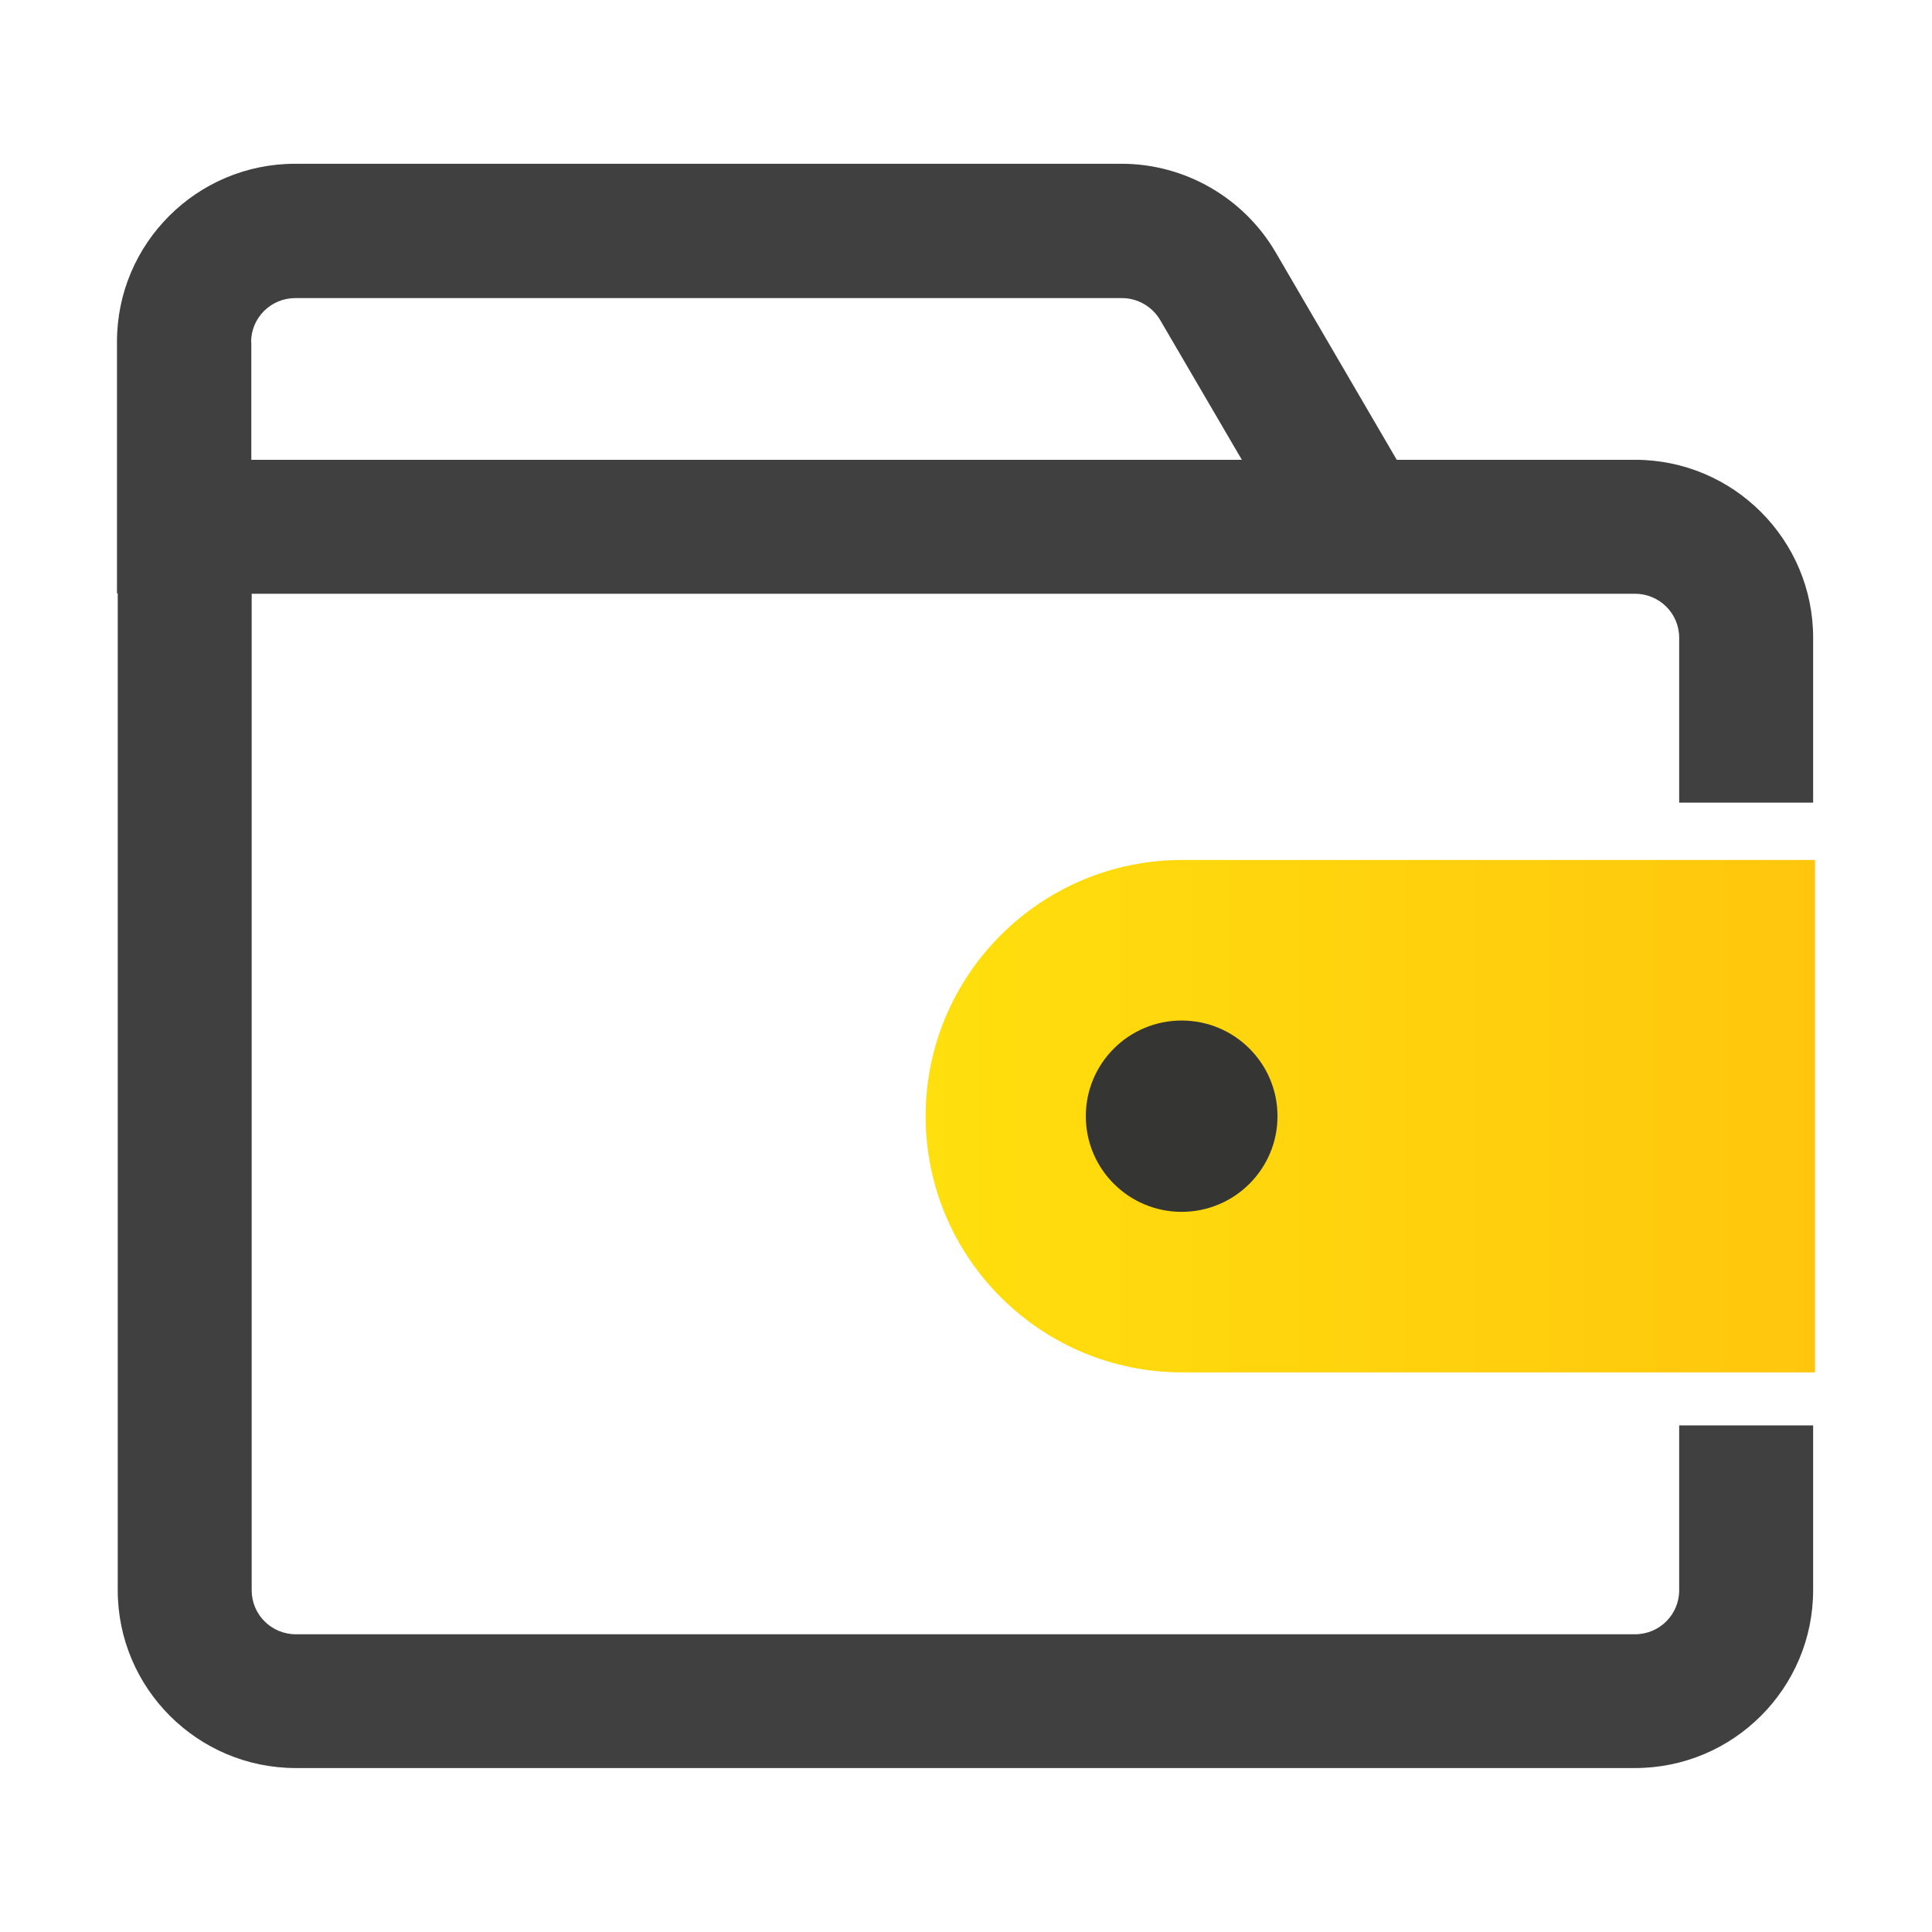<?xml version="1.0" encoding="utf-8"?>
<!-- Generator: Adobe Illustrator 23.0.1, SVG Export Plug-In . SVG Version: 6.00 Build 0)  -->
<svg version="1.1" id="图层_1" xmlns="http://www.w3.org/2000/svg" xmlns:xlink="http://www.w3.org/1999/xlink" x="0px" y="0px"
	 viewBox="0 0 1024 1024" style="enable-background:new 0 0 1024 1024;" xml:space="preserve">
<style type="text/css">
	.st0{fill:url(#路径_1_);}
	.st1{fill:#353534;}
	.st2{fill:#404040;}
</style>
<g id="页面1">
	<g id="v1.0_个人中心" transform="translate(-51, -268)">
		<g id="我的钱包" transform="translate(51, 268)">
			
				<linearGradient id="路径_1_" gradientUnits="userSpaceOnUse" x1="479.936" y1="529.928" x2="517.508" y2="529.928" gradientTransform="matrix(12.546 0 0 -7.23 -5530.622 4422.794)">
				<stop  offset="0" style="stop-color:#FFDF0D"/>
				<stop  offset="1" style="stop-color:#FFC60D"/>
			</linearGradient>
			<path id="路径" class="st0" d="M626.6,727.4H962V455.8H626.6c-75.1,0-136,60.9-136,135.8S551.5,727.4,626.6,727.4z"/>
			<ellipse id="椭圆形" class="st1" cx="626.3" cy="591.6" rx="50.8" ry="50.7"/>
			<path id="形状" class="st2" d="M961,425.4V338c0-52-42.3-94.3-94.4-94.3H740.3l-64.2-110c-16.9-28.9-48.1-46.9-81.6-46.9H156.4
				c-52.1,0-94.4,42.3-94.4,94.3v133.4h0.4v528.3c0,52,42.3,94.3,94.4,94.3h709.8c52.1,0,94.4-42.3,94.4-94.3v-87.3H890v87.4
				c0,12.9-10.5,23.3-23.4,23.3H156.8c-12.9,0-23.4-10.4-23.4-23.3V314.7h733.2c12.9,0,23.4,10.4,23.4,23.3v87.4H961z M133.1,181.3
				c0-12.9,10.5-23.3,23.4-23.3h438.2c8.3,0,16,4.5,20.2,11.6l43.3,74.1h-525V181.3z"/>
		</g>
	</g>
</g>
</svg>
